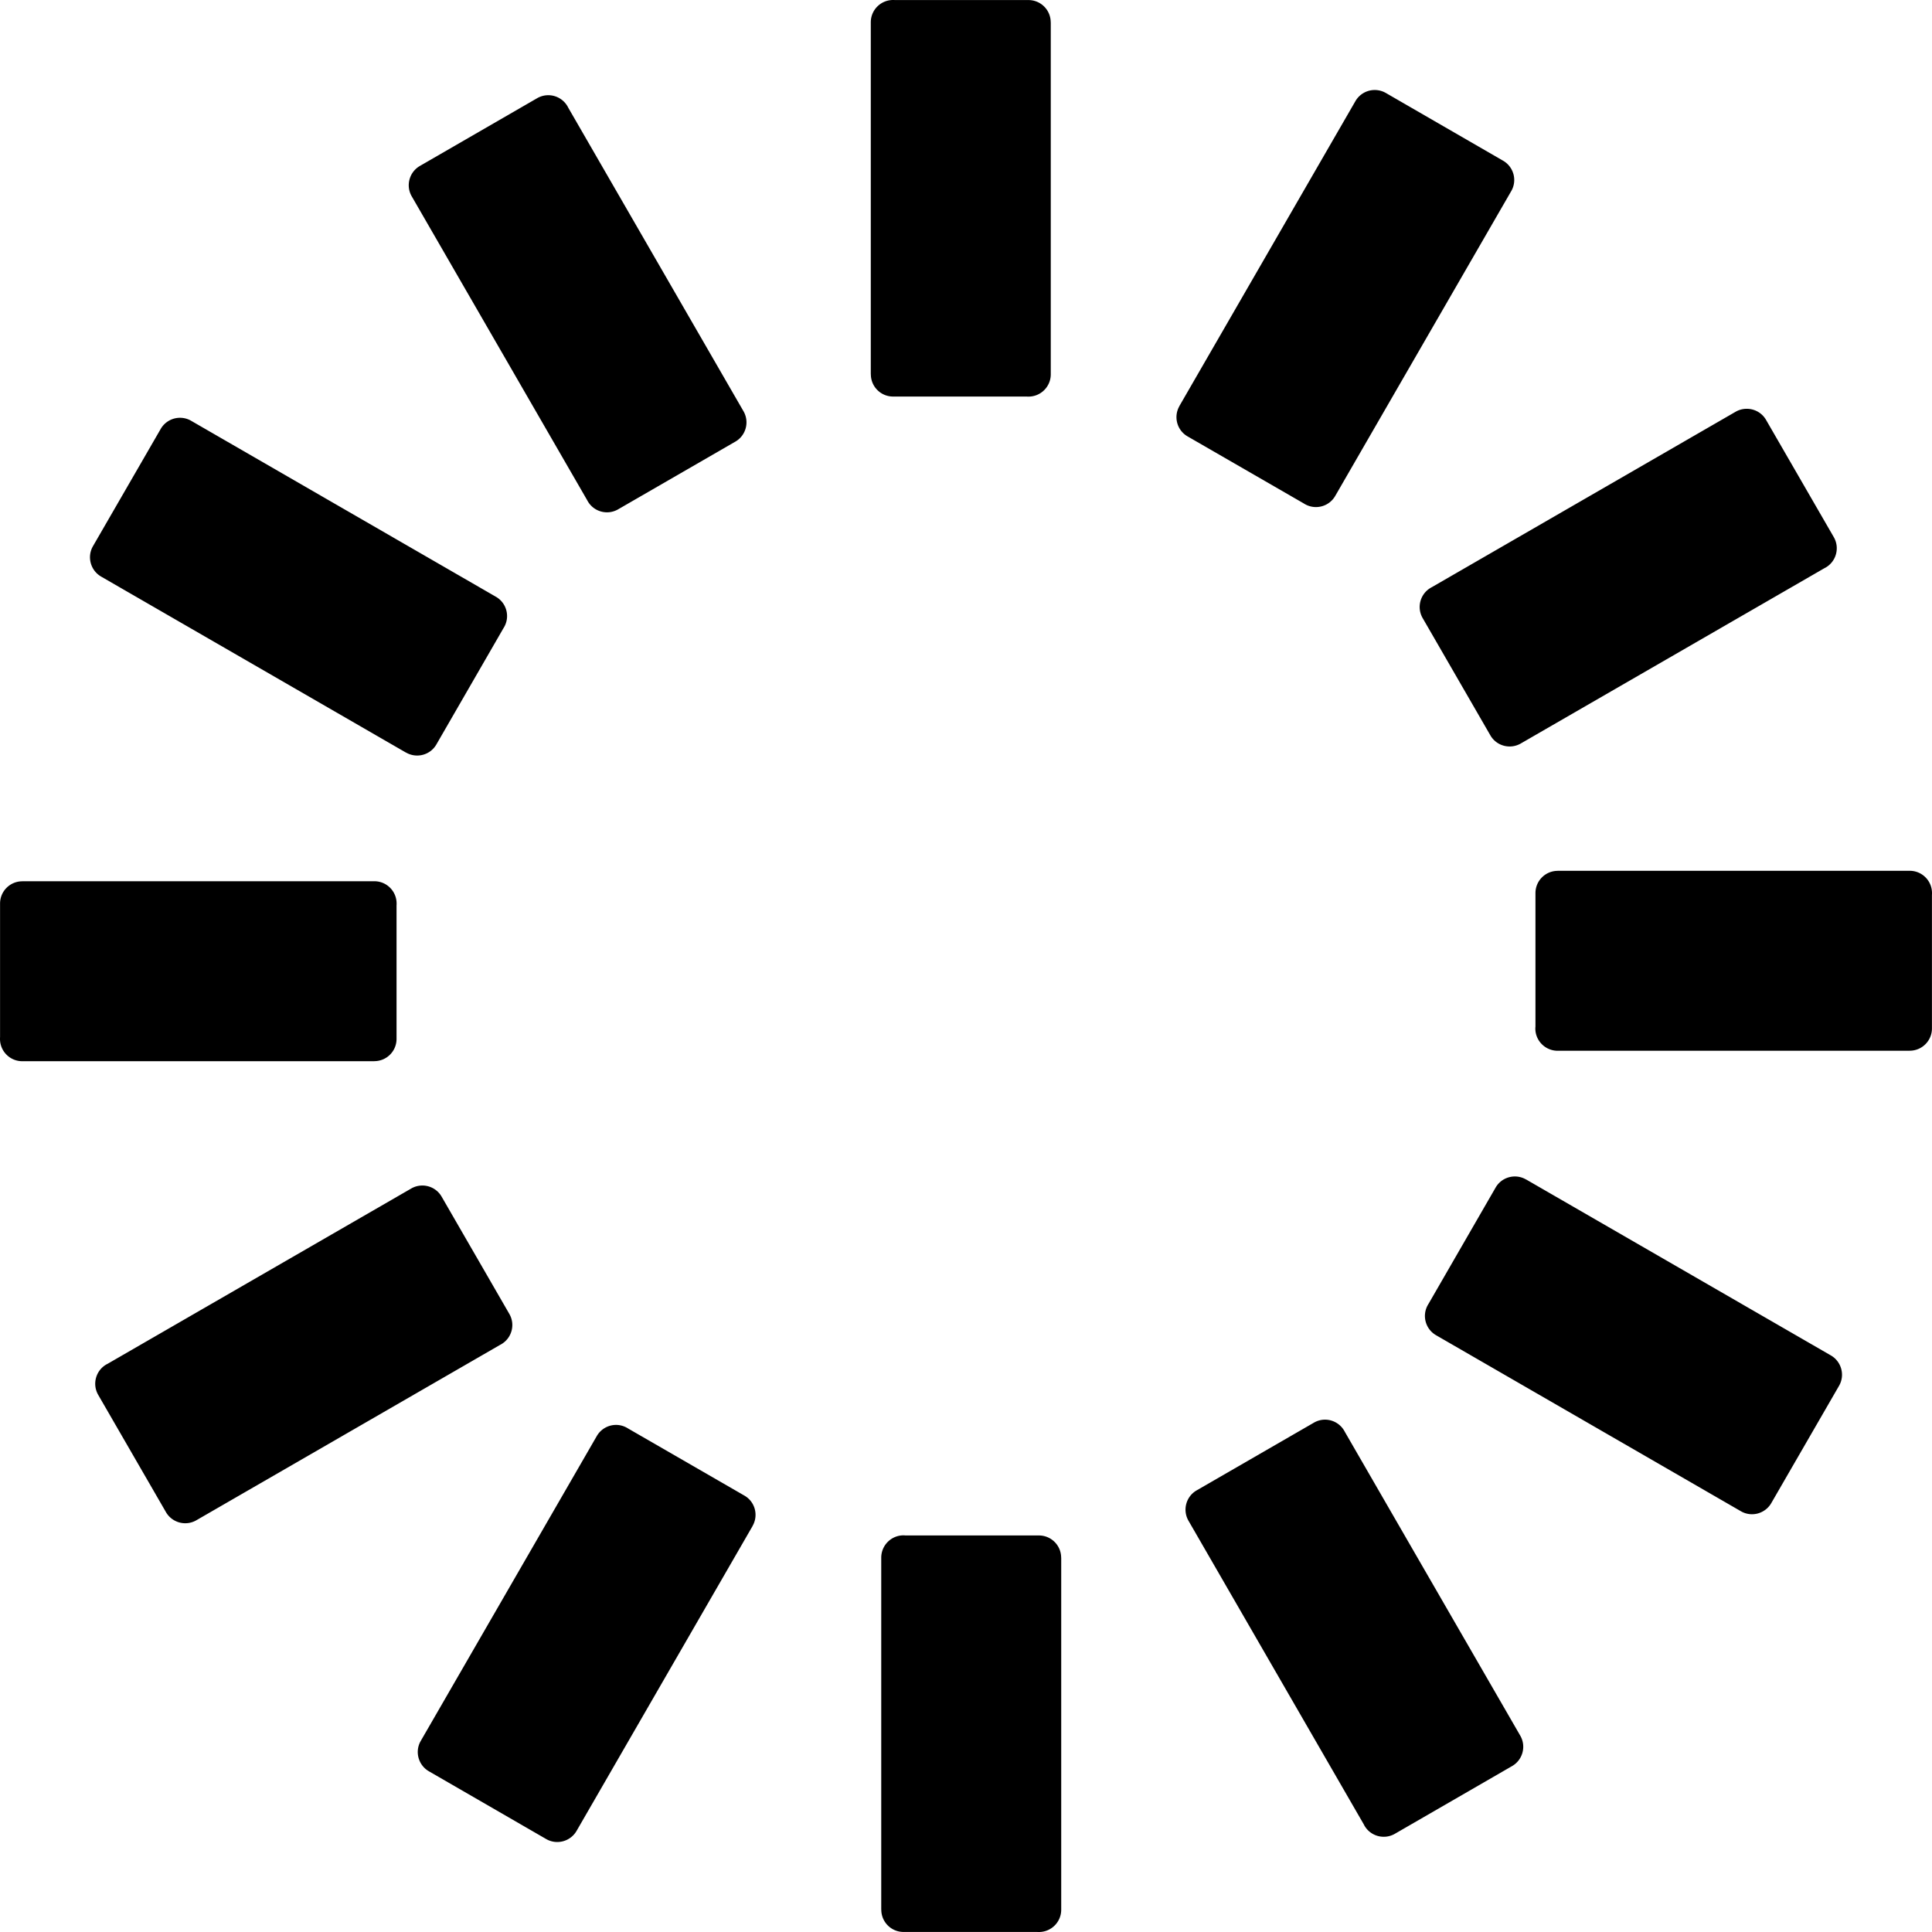 <svg xmlns="http://www.w3.org/2000/svg" width="1000" height="1000"><path d="M462.25 0c-6.371 0-11.531 5.159-11.531 11.531V193.75h.031c0 6.347 5.153 11.5 11.5 11.5h69.063c.343.03.68.031 1.031.031 6.372 0 11.531-5.16 11.531-11.531V11.531h-.031c0-6.347-5.153-11.5-11.5-11.5H463.25a11.03 11.03 0 00-1-.031zm249.594 46.594a11.512 11.512 0 00-10.281 5.75l-91.094 157.781v.062c-3.161 5.5-1.282 12.528 4.219 15.688l60.063 34.656c.203.136.41.251.625.375 5.5 3.187 12.533 1.313 15.719-4.188L782.22 98.905c3.187-5.5 1.282-12.533-4.219-15.719l-60.688-35.063a11.517 11.517 0 00-5.469-1.531zm-428.375 2.688c-1.856.051-3.75.567-5.469 1.563l-60.688 35.063c-5.474 3.17-7.372 10.199-4.219 15.688l90.781 157.219c.106.21.224.418.344.625 3.187 5.5 10.218 7.373 15.719 4.188l60.719-35.063c5.474-3.17 7.341-10.199 4.188-15.688l-90.75-157.188a11.093 11.093 0 00-.344-.656 11.512 11.512 0 00-10.281-5.75zm620.375 162.313a11.454 11.454 0 00-5.438 1.5l-157.219 90.781c-.21.106-.418.224-.625.344-5.5 3.187-7.373 10.218-4.188 15.719l35.063 60.719c3.17 5.474 10.199 7.341 15.688 4.188l157.188-90.75c.217-.107.444-.221.656-.344 5.5-3.185 7.374-10.25 4.188-15.75l-35.063-60.688c-2.179-3.764-6.184-5.82-10.25-5.719zm-810.375 4.656a11.512 11.512 0 00-10.281 5.75l-35.063 60.688c-3.187 5.5-1.282 12.565 4.219 15.75l157.781 91.094h.062c5.5 3.161 12.528 1.282 15.688-4.219l34.656-60.063c.136-.203.251-.41.375-.625 3.187-5.5 1.313-12.533-4.188-15.719L98.905 217.782a11.4 11.4 0 00-5.438-1.531zM806.25 450.72v.031c-6.347 0-11.5 5.153-11.5 11.5v69.063c-.029.343-.063.68-.063 1.031 0 6.372 5.192 11.531 11.563 11.531h182.219v-.031c6.347 0 11.5-5.153 11.5-11.5v-69.094c.03-.328.031-.663.031-1 0-6.371-5.159-11.531-11.531-11.531H806.25zm-794.719 5.406v.031c-6.347 0-11.5 5.153-11.5 11.5v69.094c-.03.328-.031.663-.031 1 0 6.371 5.159 11.531 11.531 11.531H193.75v-.031c6.347 0 11.5-5.153 11.5-11.5v-69.063c.03-.343.031-.68.031-1.031 0-6.372-5.16-11.531-11.531-11.531H11.531zm772.844 152.813c-4.075-.097-8.078 1.968-10.25 5.75l-34.656 60.063c-.136.203-.251.41-.375.625-3.187 5.5-1.313 12.533 4.188 15.719l157.813 91.125c5.5 3.187 12.533 1.282 15.719-4.219l35.063-60.688c3.187-5.5 1.282-12.565-4.219-15.75L789.877 610.47h-.062a11.432 11.432 0 00-5.438-1.531zm-566.063 4.688a11.495 11.495 0 00-5.438 1.531l-157.188 90.75c-.217.107-.444.221-.656.344-5.5 3.185-7.374 10.25-4.188 15.75l35.063 60.688c3.17 5.474 10.199 7.372 15.688 4.219l157.219-90.781c.21-.106.418-.224.625-.344 5.5-3.187 7.373-10.218 4.188-15.719l-35.063-60.719c-2.179-3.764-6.184-5.82-10.25-5.719zM685.5 734.815a11.454 11.454 0 00-5.438 1.563l-60.719 35.063c-5.474 3.17-7.341 10.199-4.188 15.688l90.75 157.188c.107.217.221.444.344.656 3.185 5.5 10.25 7.374 15.75 4.188l60.688-35.063c5.474-3.17 7.372-10.199 4.219-15.688l-90.781-157.219c-.106-.21-.224-.418-.344-.625a11.513 11.513 0 00-10.281-5.75zm-366.313 2.719a11.512 11.512 0 00-10.281 5.75l-91.125 157.813c-3.187 5.5-1.282 12.533 4.219 15.719l60.688 35.063c5.5 3.187 12.565 1.282 15.75-4.219l91.094-157.781v-.062c3.161-5.5 1.282-12.528-4.219-15.688l-60.063-34.656c-.203-.136-.41-.251-.625-.375a11.454 11.454 0 00-5.438-1.563zm148.469 57.156c-6.372 0-11.531 5.192-11.531 11.563v182.219h.031c0 6.347 5.153 11.5 11.5 11.5h69.094c.328.03.663.031 1 .031 6.371 0 11.531-5.159 11.531-11.531V806.253h-.031c0-6.347-5.153-11.5-11.5-11.5h-69.063c-.343-.029-.68-.063-1.031-.063z"/></svg>